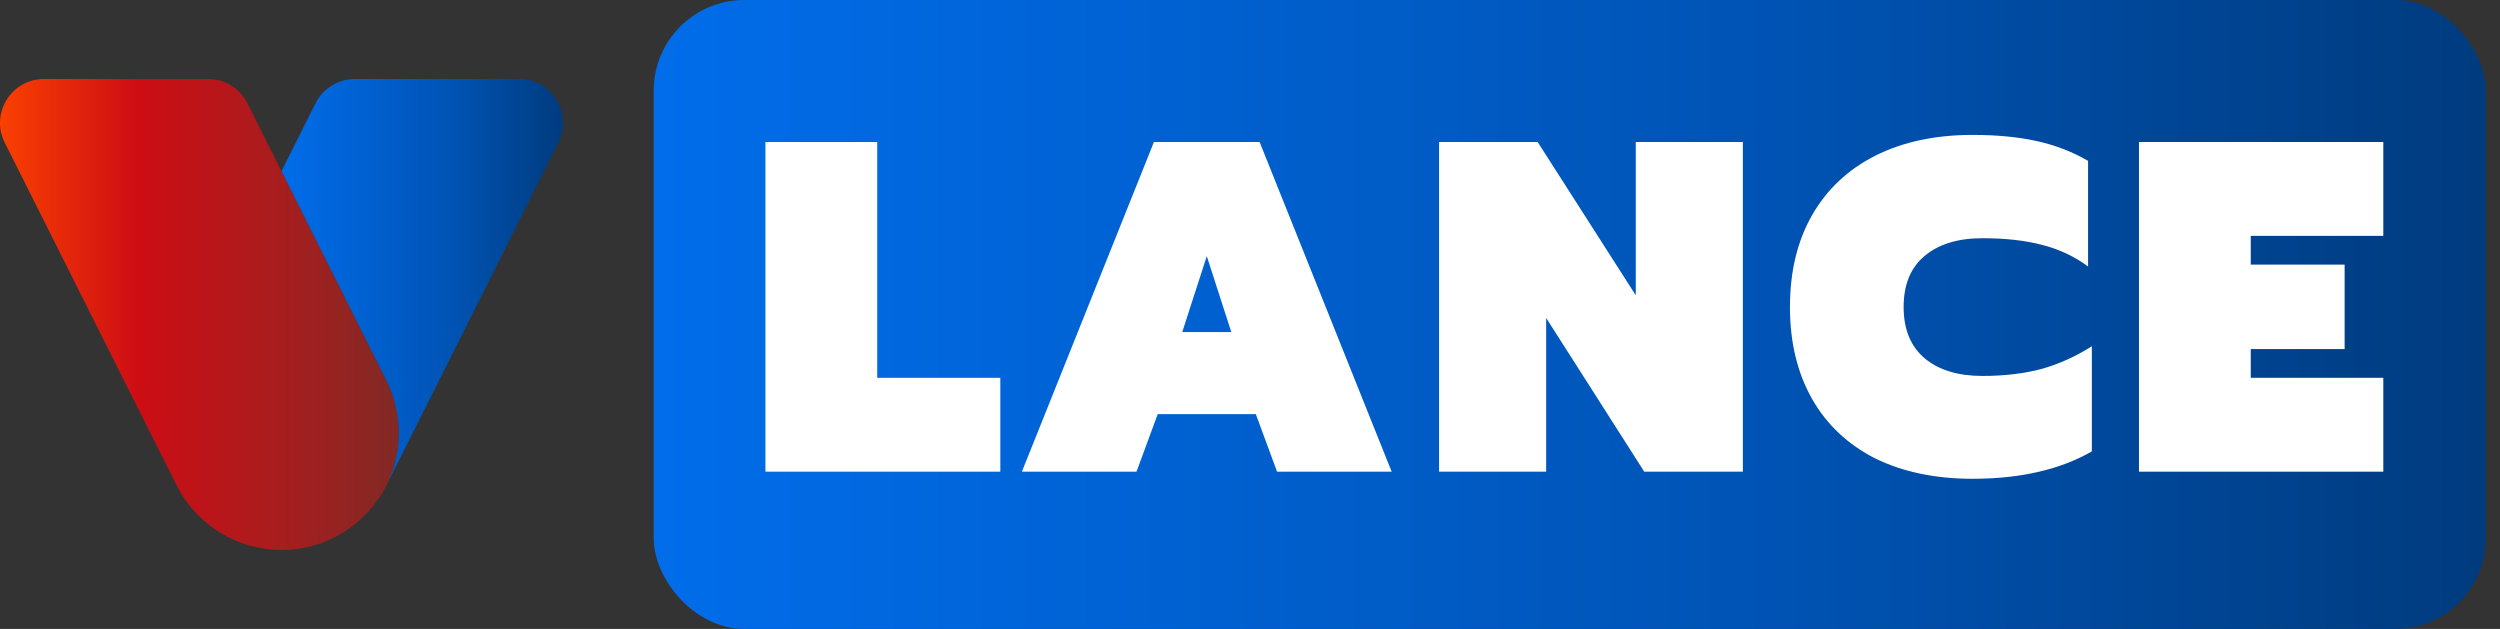 <svg width="159" height="40" viewBox="0 0 159 40" fill="none" xmlns="http://www.w3.org/2000/svg">
<rect x="0" y="0" width="159" height="40" fill="#333333" stroke="none"/>
<path d="M25.367 27.534C25.367 28.688 25.105 29.784 24.631 30.761L24.585 30.854C23.363 33.292 20.827 34.976 17.905 34.976C14.977 34.976 12.448 33.292 11.225 30.854L11.18 30.761L0.298 9.062C-0.631 7.207 0.722 5.024 2.803 5.024H13.235C14.296 5.024 15.263 5.621 15.737 6.566L17.903 10.885L24.629 24.307C25.105 25.283 25.367 26.382 25.367 27.534Z" fill="url(#paint0_linear_17_138)"/>
<path d="M33.013 5.024C35.094 5.024 36.447 7.207 35.516 9.062L26.251 27.534L24.627 30.761C25.103 29.784 25.363 28.685 25.363 27.534C25.363 26.382 25.101 25.283 24.627 24.307L17.904 10.885L20.069 6.566C20.543 5.621 21.513 5.024 22.572 5.024H33.013Z" fill="url(#paint1_linear_17_138)"/>
<rect x="41.575" width="116.52" height="40" rx="5.76" fill="url(#paint2_linear_17_138)"/>
<path d="M48.681 9.03H55.791V24.03H63.621V30H48.681V9.03ZM73.391 9.03H80.111L88.511 30H81.221L79.871 26.34H73.631L72.281 30H64.991L73.391 9.03ZM78.311 21.12L76.751 16.29L75.191 21.12H78.311ZM91.525 9.03H97.794L104.035 18.78V9.03H110.845V30H104.575L98.335 20.22V30H91.525V9.03ZM125.451 30.45C123.091 30.45 121.031 30.02 119.271 29.16C117.531 28.28 116.191 27.02 115.251 25.38C114.311 23.72 113.841 21.77 113.841 19.53C113.841 17.27 114.311 15.32 115.251 13.68C116.191 12.04 117.531 10.78 119.271 9.9C121.031 9.02 123.091 8.58 125.451 8.58C126.991 8.58 128.351 8.71 129.531 8.97C130.711 9.23 131.801 9.65 132.801 10.23V16.95C131.941 16.31 130.961 15.85 129.861 15.57C128.781 15.29 127.521 15.15 126.081 15.15C124.521 15.15 123.291 15.53 122.391 16.29C121.511 17.03 121.071 18.11 121.071 19.53C121.071 20.95 121.521 22.04 122.421 22.8C123.321 23.54 124.541 23.91 126.081 23.91C127.481 23.91 128.741 23.76 129.861 23.46C130.981 23.14 132.041 22.66 133.041 22.02V28.71C131.021 29.87 128.491 30.45 125.451 30.45ZM136.038 9.03H151.578V15H143.148V16.83H149.118V22.2H143.148V24.03H151.578V30H136.038V9.03Z" fill="white"/>
<defs>
<linearGradient id="paint0_linear_17_138" x1="-5.20512e-05" y1="20" x2="25.367" y2="20" gradientUnits="userSpaceOnUse">
<stop stop-color="#FA4001"/>
<stop offset="0.344" stop-color="#CD0D14"/>
<stop offset="0.689" stop-color="#A91D1E"/>
<stop offset="1" stop-color="#812924"/>
</linearGradient>
<linearGradient id="paint1_linear_17_138" x1="17.904" y1="17.893" x2="35.816" y2="17.893" gradientUnits="userSpaceOnUse">
<stop stop-color="#016DEA"/>
<stop offset="0.334" stop-color="#005FCD"/>
<stop offset="0.635" stop-color="#0052B1"/>
<stop offset="1" stop-color="#003B7E"/>
</linearGradient>
<linearGradient id="paint2_linear_17_138" x1="41.577" y1="20.001" x2="158.101" y2="20.001" gradientUnits="userSpaceOnUse">
<stop stop-color="#016DEA"/>
<stop offset="0.334" stop-color="#005FCD"/>
<stop offset="0.635" stop-color="#0052B1"/>
<stop offset="1" stop-color="#003B7E"/>
</linearGradient>
</defs>
</svg>
